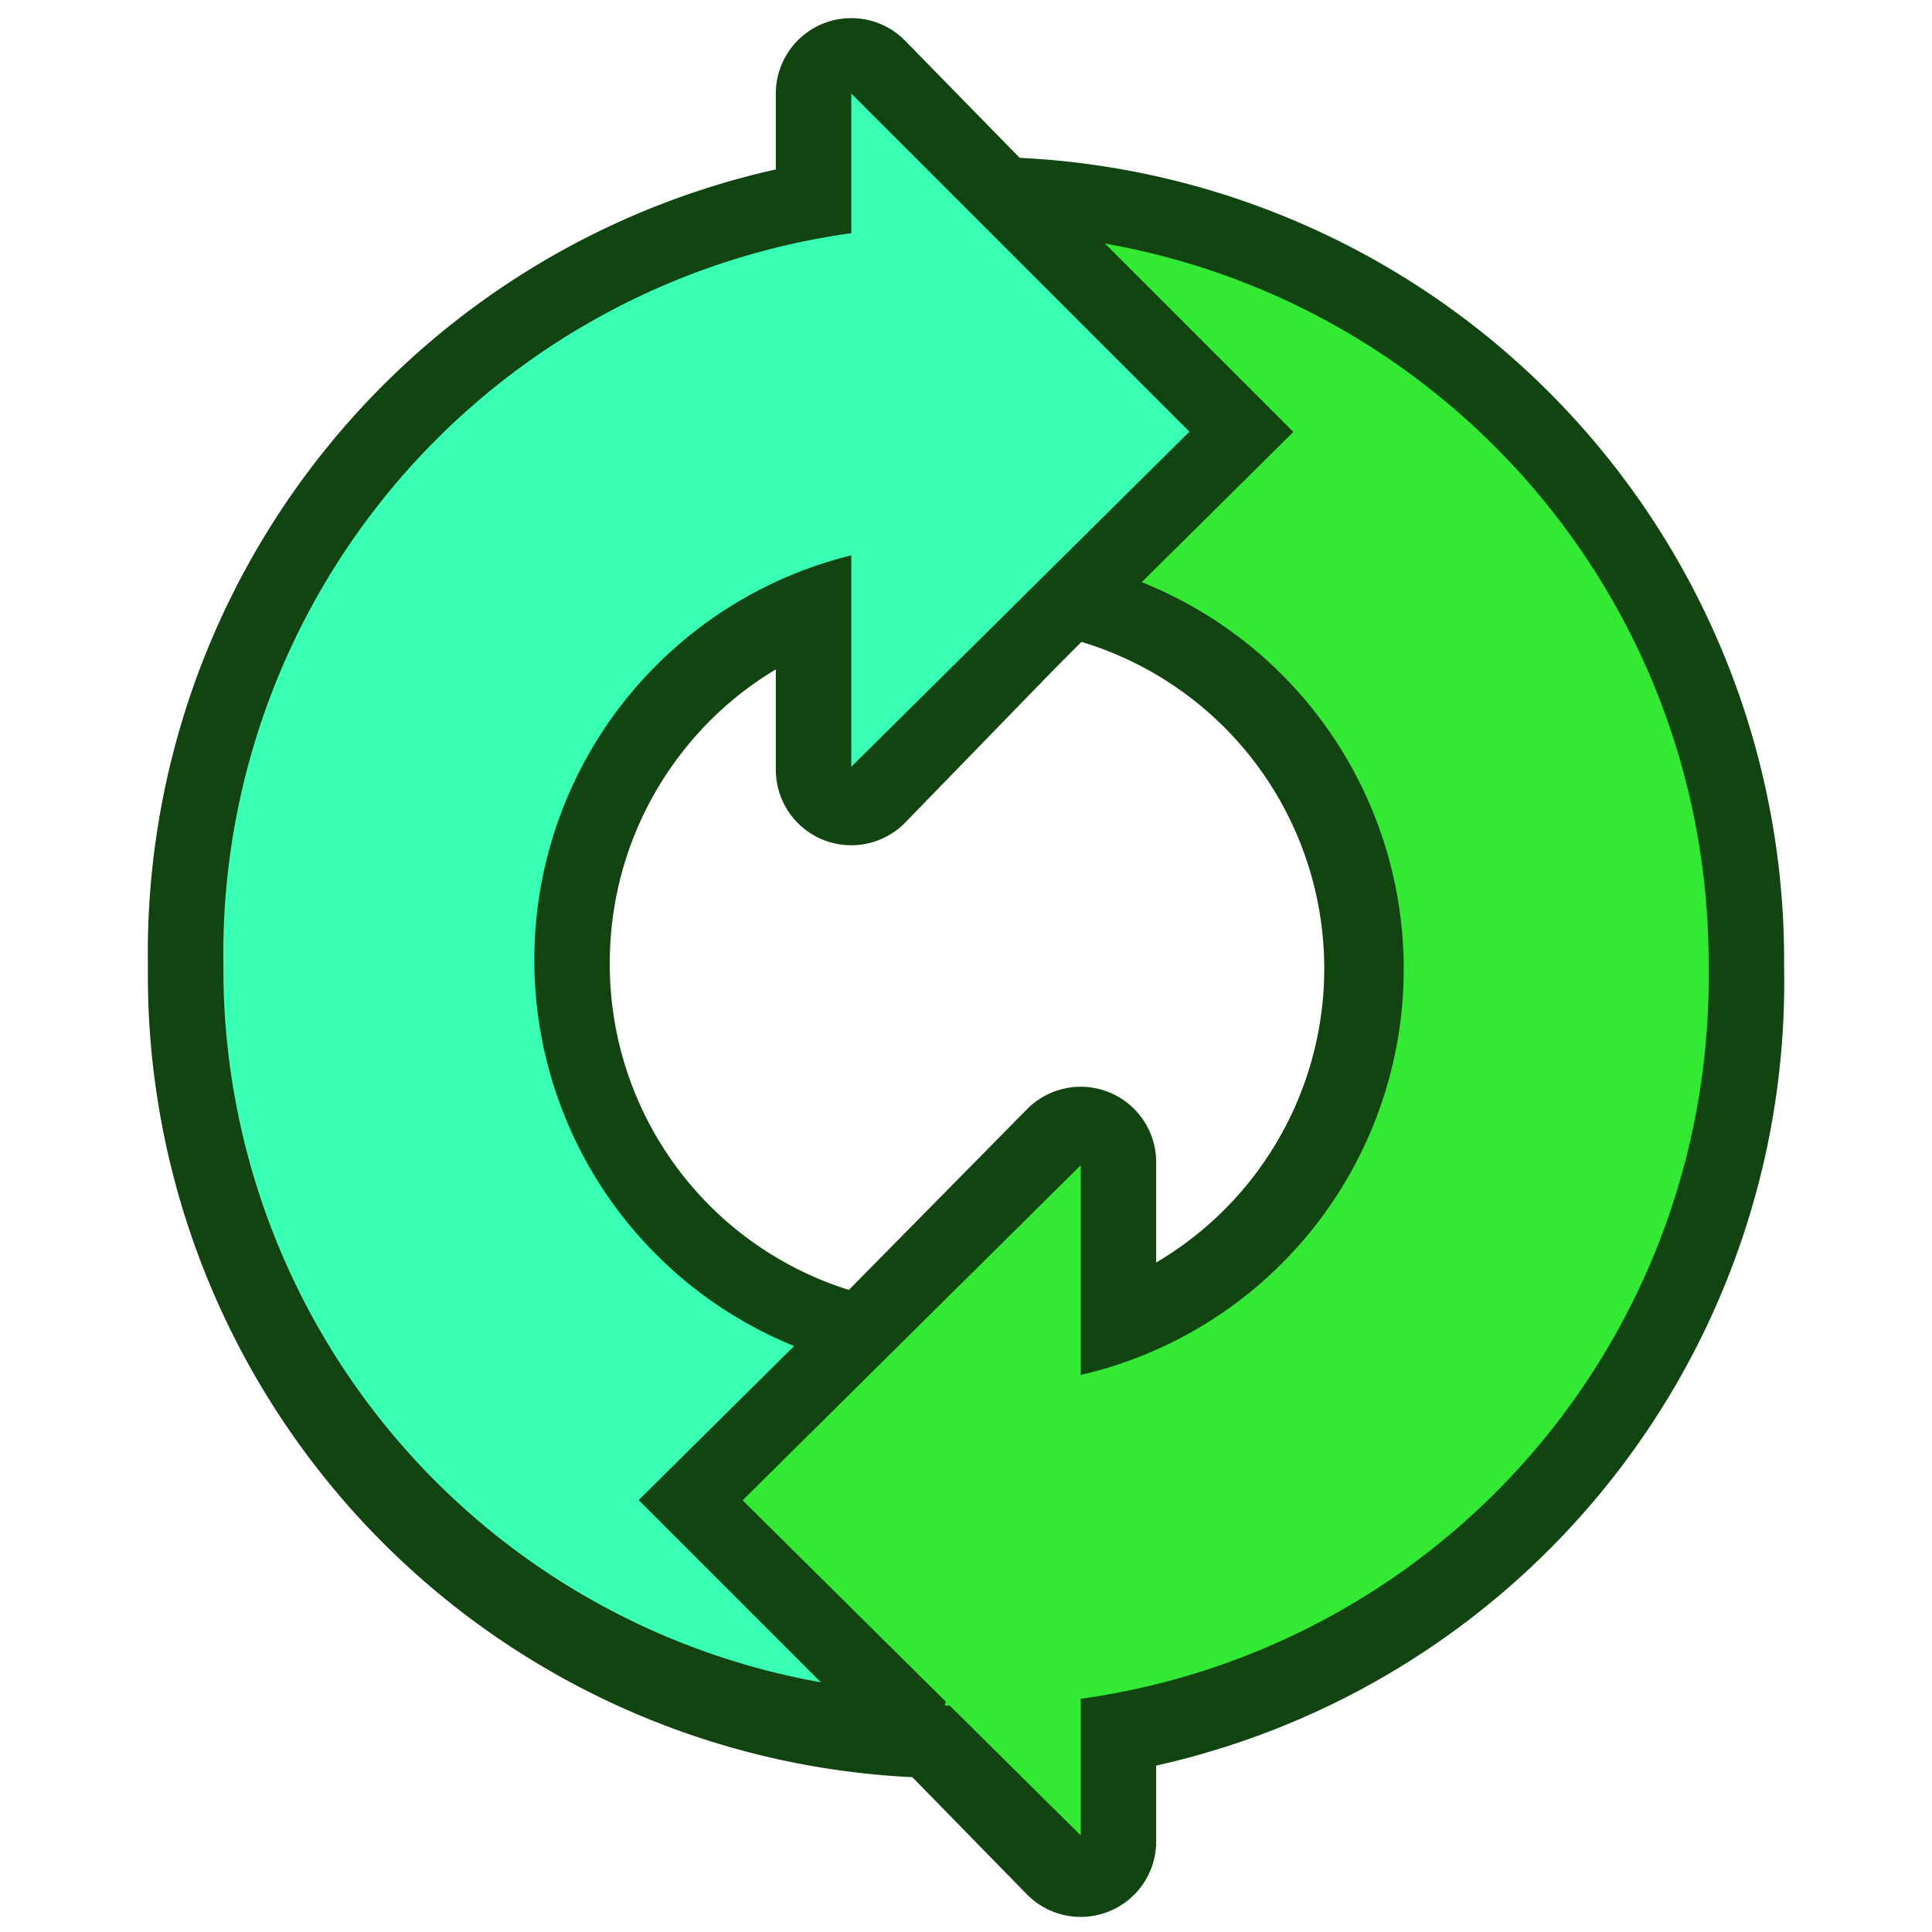 <svg xmlns="http://www.w3.org/2000/svg" viewBox="0 0 64 64"><path fill="#141" stroke="#141" stroke-linejoin="round" stroke-width="5" d="M28.2 3.1v4.6A24.1 24.1 0 007.4 32a24.1 24.1 0 0023.8 24.4h0v.1h.2l4.4 4.5v-4.6A24.1 24.1 0 0056.6 32 24.1 24.1 0 0032.8 7.7h0v-.1h-.2zm0 15.4v7l6.8-7a13.8 13.8 0 01.8 27v-7l-6.9 7a13.8 13.8 0 01-11.2-13.6c0-6.5 4.5-12 10.5-13.4z"/><path fill="#38ffb4" d="M31.2 7.5h1.5l-1.5 6.9V18a13.8 13.8 0 00-13.5 13.8 13.8 13.8 0 0013.5 13.8l1.5-.2-1.5 10.7A24 24 0 017.4 32 24.1 24.1 0 0131.2 7.5z"/><path fill="none" stroke="#141" stroke-width="5" d="M35.9 38.6L24.7 49.7l11.2 11.2"/><g fill="#33e933"><path d="M32.7 56.5h-1.4l1.4-6.9v-3.7a13.8 13.8 0 000-27.6l-1.5.1 1.5-10.7c13.4.2 24 11.1 23.9 24.4a24.1 24.1 0 01-23.9 24.4z"/><path d="M35.8 60.8V38.6L24.6 49.7z"/></g><path fill="none" stroke="#141" stroke-width="5" d="M28.1 25.4l11.2-11.1L28 3"/><path fill="#38ffb4" d="M28.2 3.1v22.3l11.2-11.1z"/></svg>